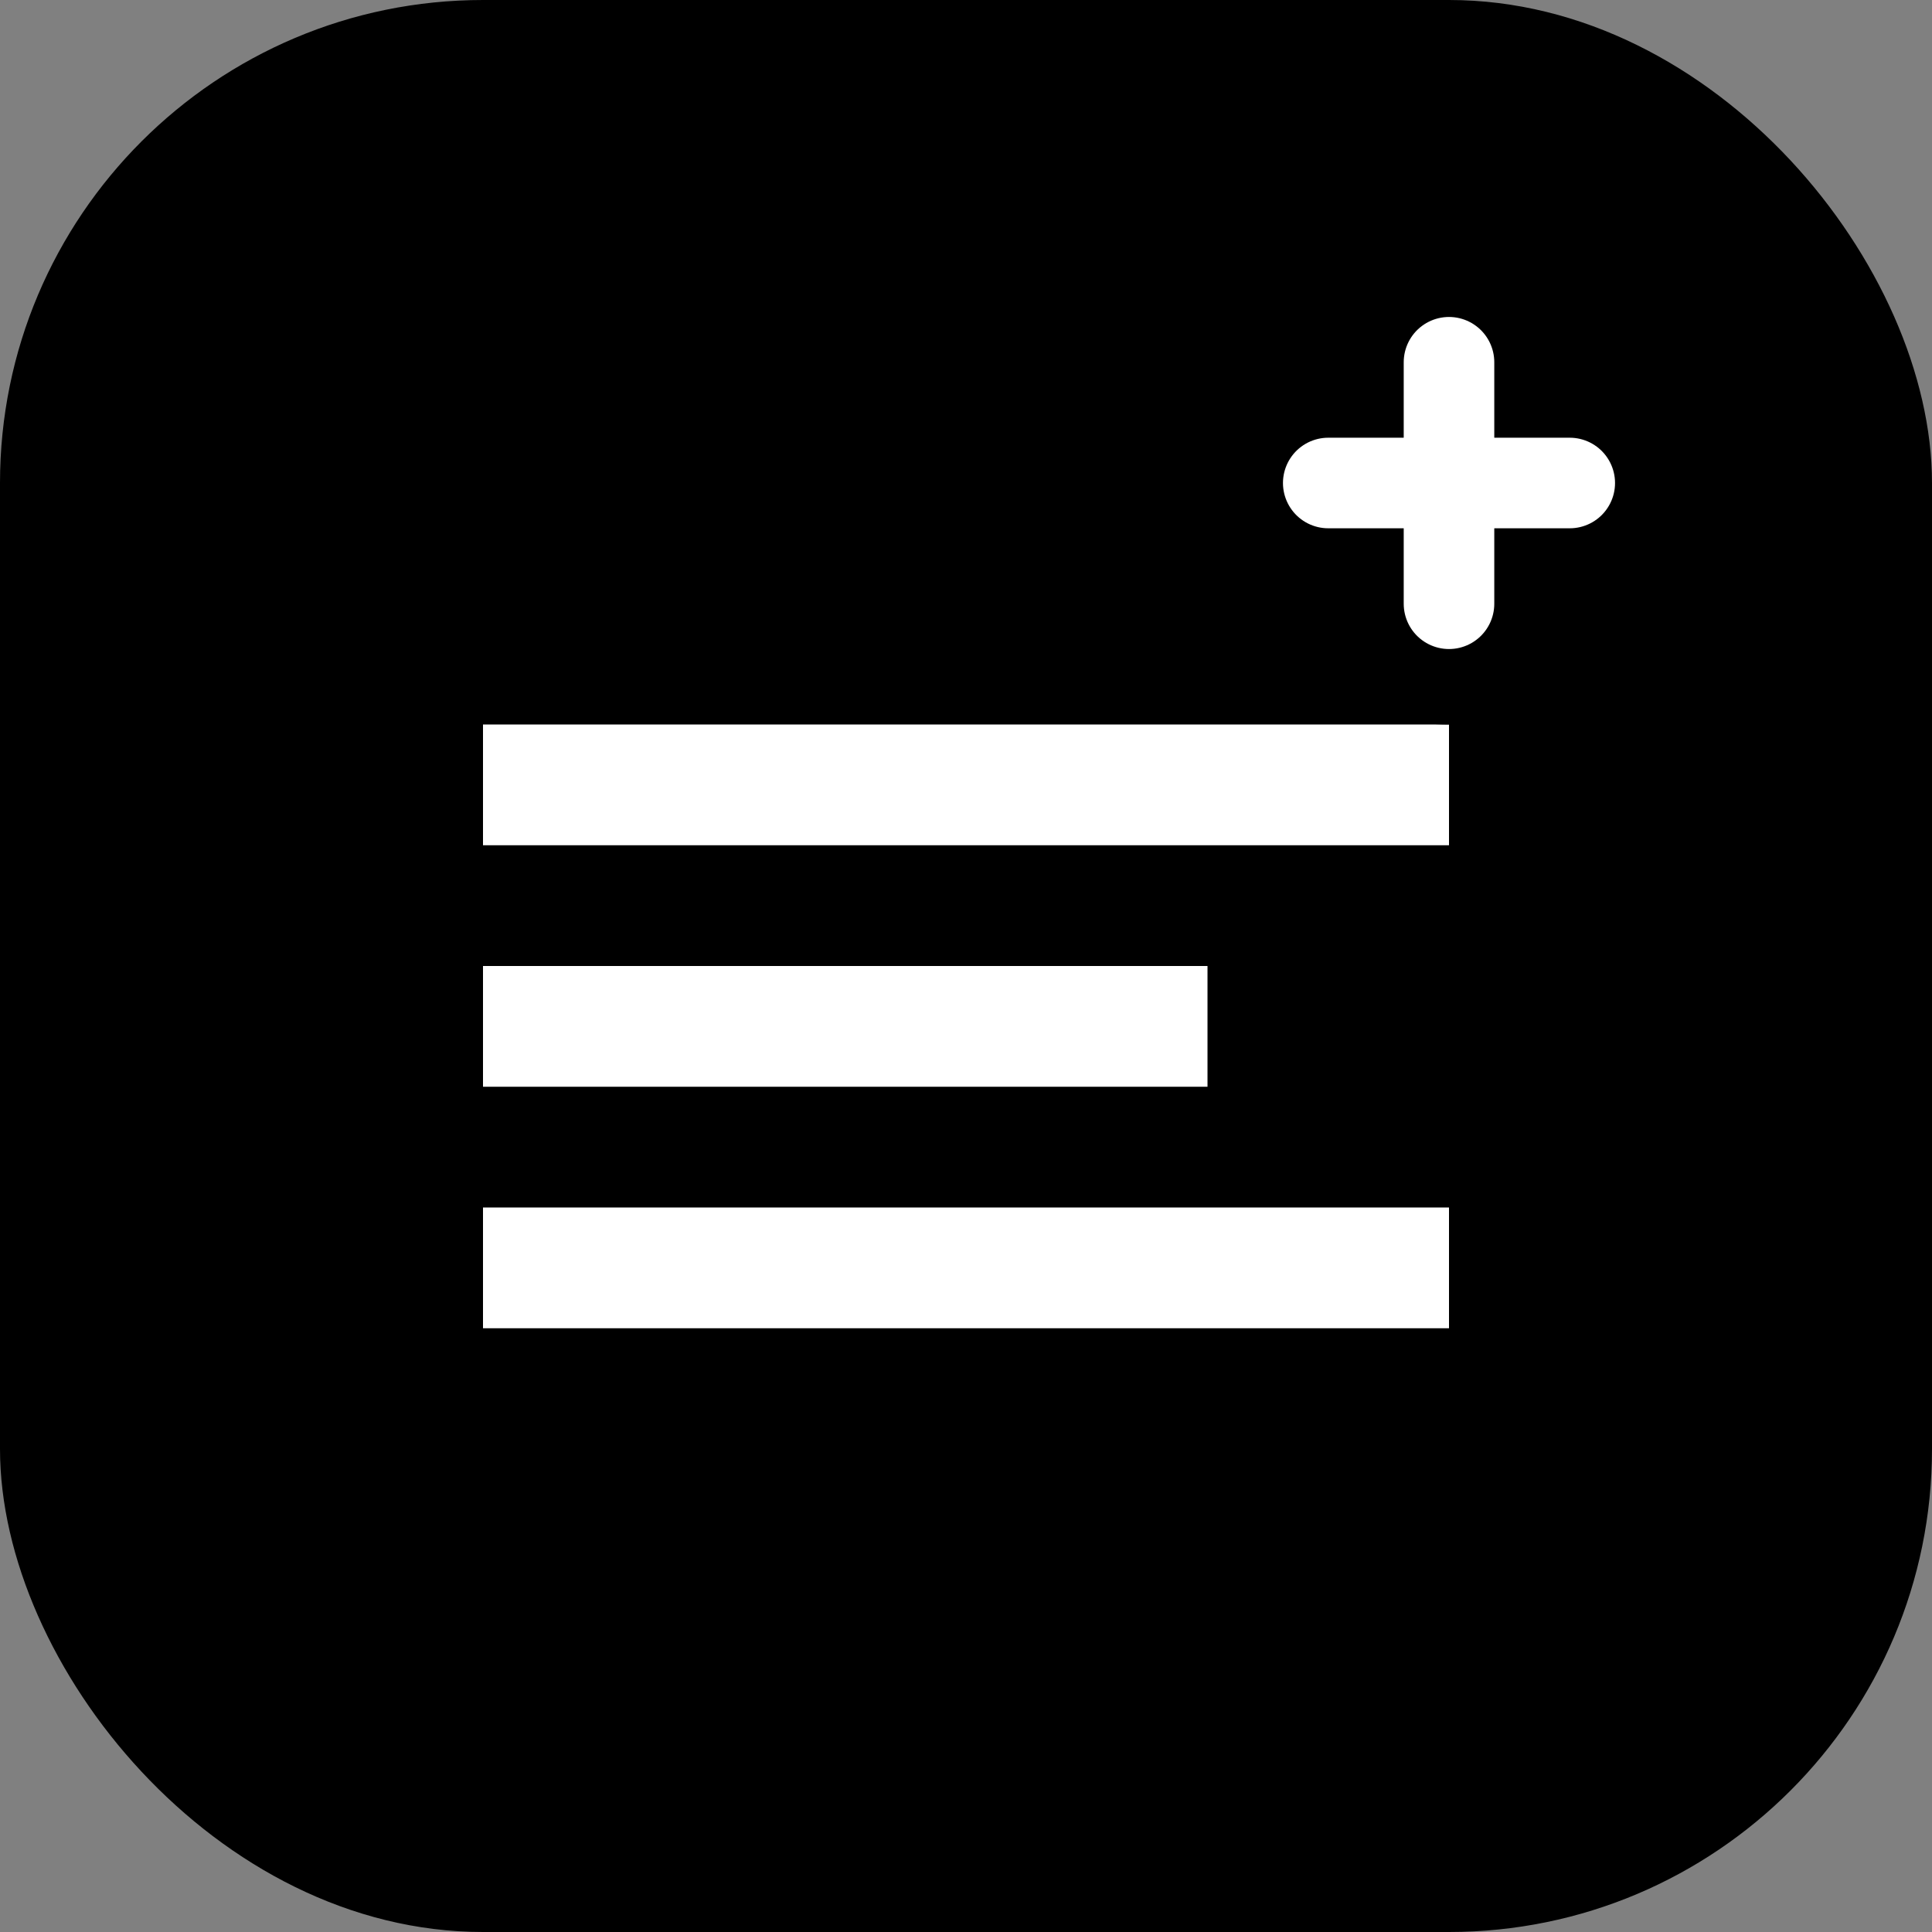 <?xml version="1.0" encoding="UTF-8"?>
<svg width="32" height="32" viewBox="0 0 32 32" fill="none" xmlns="http://www.w3.org/2000/svg">
  <rect x="0" y="0" width="32" height="32" fill="#808080" stroke="none"/>
  <rect width="32" height="32" rx="8" fill="oklch(0.35 0.12 220)" />
  <path d="M8 12h16v2H8zm0 4h12v2H8zm0 4h16v2H8z" fill="white"/>
  <circle cx="24" cy="8" r="4" fill="oklch(0.65 0.15 45)"/>
  <path d="M22 8h4M24 6v4" stroke="white" stroke-width="1.5" stroke-linecap="round"/>
</svg>